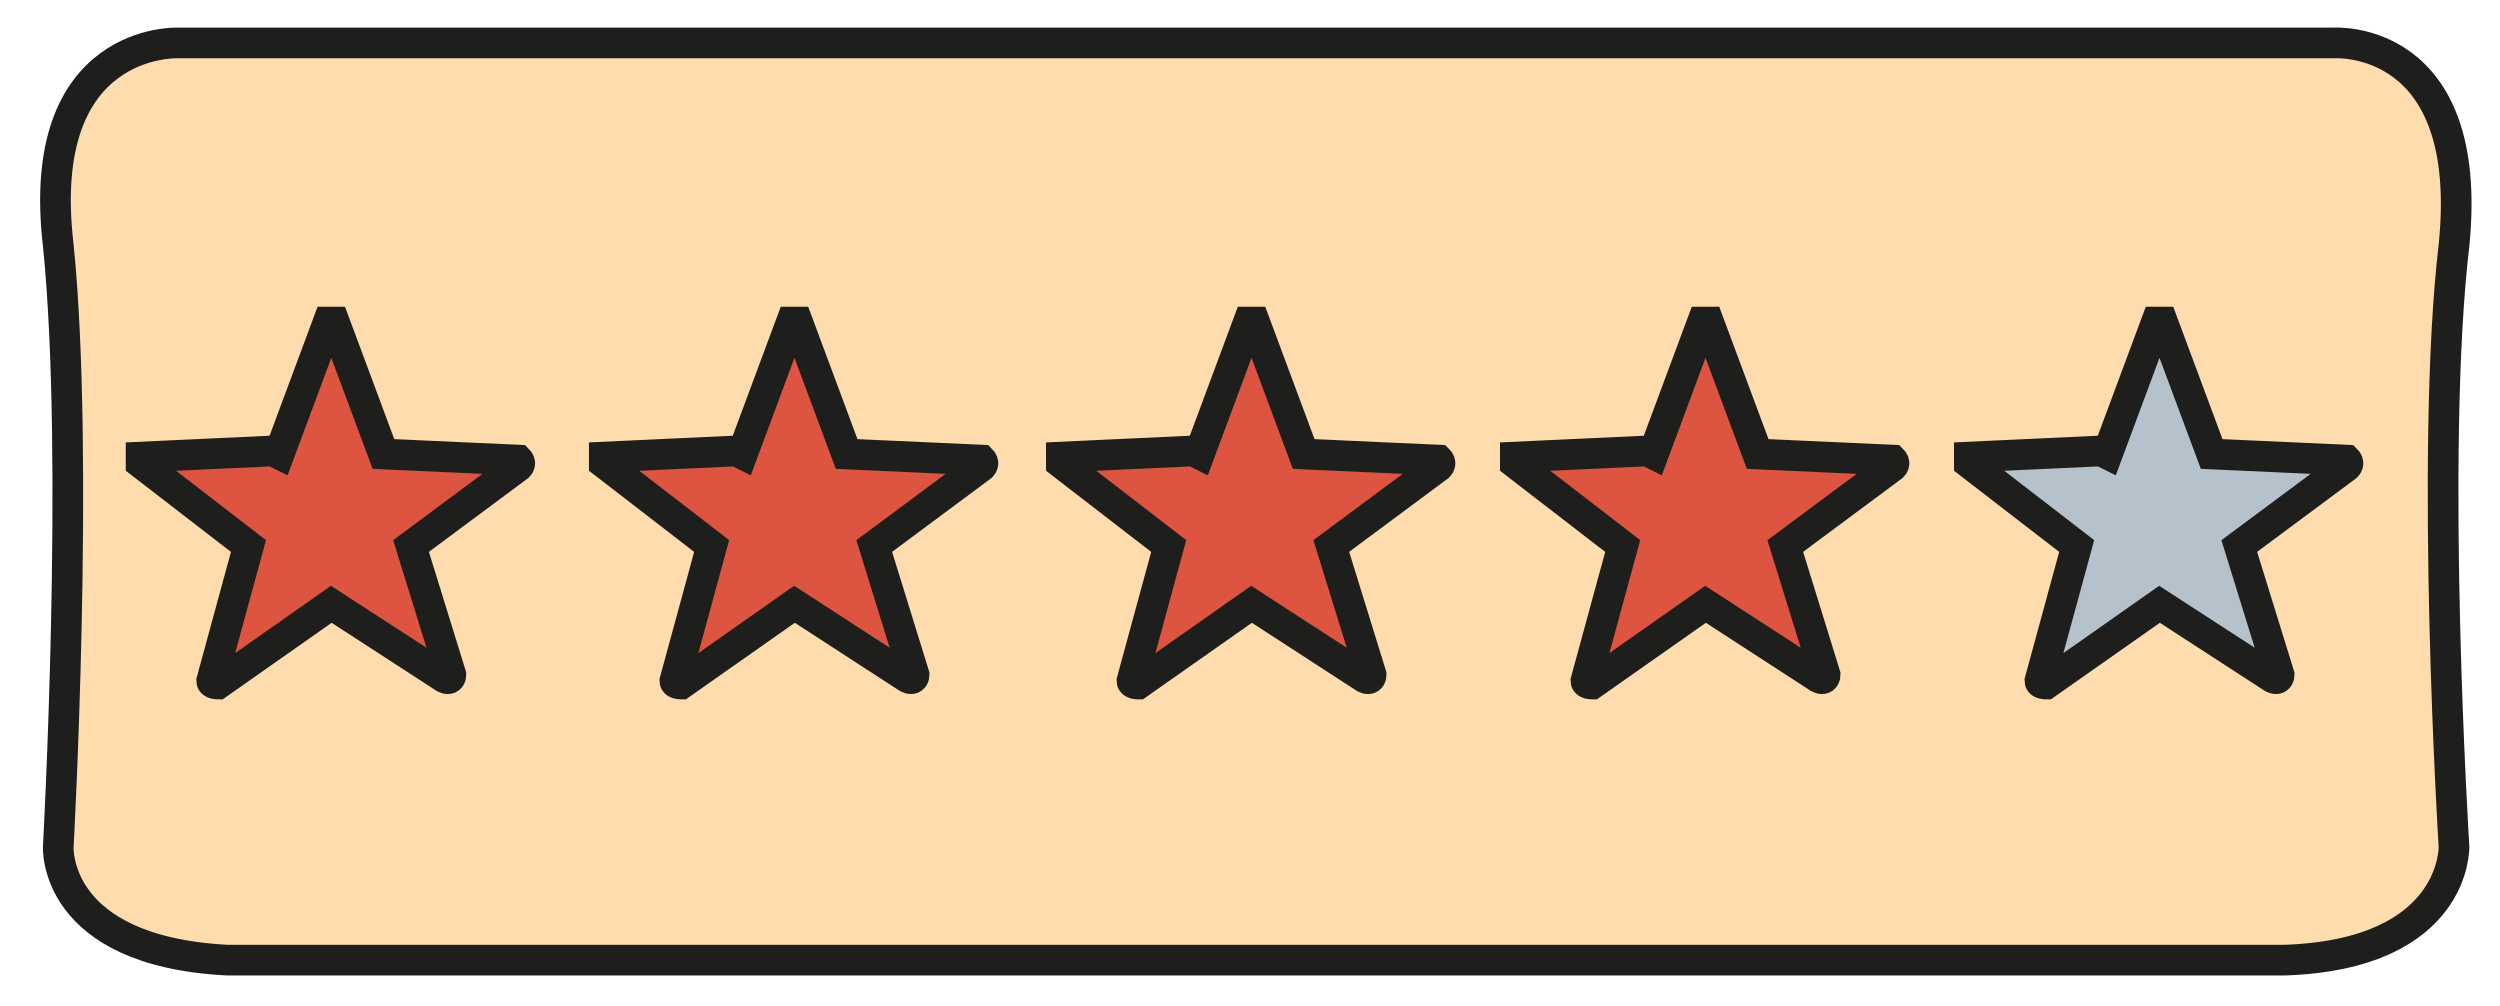 <?xml version="1.0" encoding="UTF-8"?>
<svg xmlns="http://www.w3.org/2000/svg" version="1.1" viewBox="0 0 81.5 32.8">
  <defs>
    <style>
      .cls-1 {
        fill: #dd5440;
      }

      .cls-1, .cls-2, .cls-3 {
        stroke: #1e1e1c;
        stroke-miterlimit: 10;
      }

      .cls-2 {
        fill: #b5c1cb;
      }

      .cls-3 {
        fill: #fedcad;
      }
    </style>
  </defs>
  <!-- Generator: Adobe Illustrator 28.6.0, SVG Export Plug-In . SVG Version: 1.2.0 Build 709)  -->
  <g>
    <g id="Laag_1">
      <path class="cls-3" d="M5.8,1.4s-4.7-.2-3.9,6.6c.7,6.9,0,19.6,0,19.6,0,0-.2,3.4,5.5,3.7h67.1c5.6-.2,5.5-3.7,5.5-3.7,0,0-.8-12.8,0-19.6.7-6.9-3.9-6.6-3.9-6.6H5.8Z"/>
      <path class="cls-1" d="M9.1,14.8l1.6-4.3c0,0,.2,0,.2,0l1.6,4.3,4.4.2c0,0,.1.1,0,.2l-3.5,2.6,1.3,4.2c0,0,0,.2-.2.1l-3.7-2.4-3.7,2.6c0,0-.2,0-.2-.1l1.2-4.4-3.5-2.7c0,0,0-.2,0-.2l4.3-.2Z"/>
      <path class="cls-1" d="M24.2,14.8l1.6-4.3c0,0,.2,0,.2,0l1.6,4.3,4.4.2c0,0,.1.1,0,.2l-3.5,2.6,1.3,4.2c0,0,0,.2-.2.1l-3.7-2.4-3.7,2.6c0,0-.2,0-.2-.1l1.2-4.4-3.5-2.7c0,0,0-.2,0-.2l4.3-.2Z"/>
      <path class="cls-1" d="M39.1,14.8l1.6-4.3c0,0,.2,0,.2,0l1.6,4.3,4.4.2c0,0,.1.1,0,.2l-3.5,2.6,1.3,4.2c0,0,0,.2-.2.1l-3.7-2.4-3.7,2.6c0,0-.2,0-.2-.1l1.2-4.4-3.5-2.7c0,0,0-.2,0-.2l4.3-.2Z"/>
      <path class="cls-1" d="M53.9,14.8l1.6-4.3c0,0,.2,0,.2,0l1.6,4.3,4.4.2c0,0,.1.1,0,.2l-3.5,2.6,1.3,4.2c0,0,0,.2-.2.1l-3.7-2.4-3.7,2.6c0,0-.2,0-.2-.1l1.2-4.4-3.5-2.7c0,0,0-.2,0-.2l4.3-.2Z"/>
      <path class="cls-2" d="M68.7,14.8l1.6-4.3c0,0,.2,0,.2,0l1.6,4.3,4.4.2c0,0,.1.1,0,.2l-3.5,2.6,1.3,4.2c0,0,0,.2-.2.1l-3.7-2.4-3.7,2.6c0,0-.2,0-.2-.1l1.2-4.4-3.5-2.7c0,0,0-.2,0-.2l4.3-.2Z"/>
    </g>
  </g>
</svg>